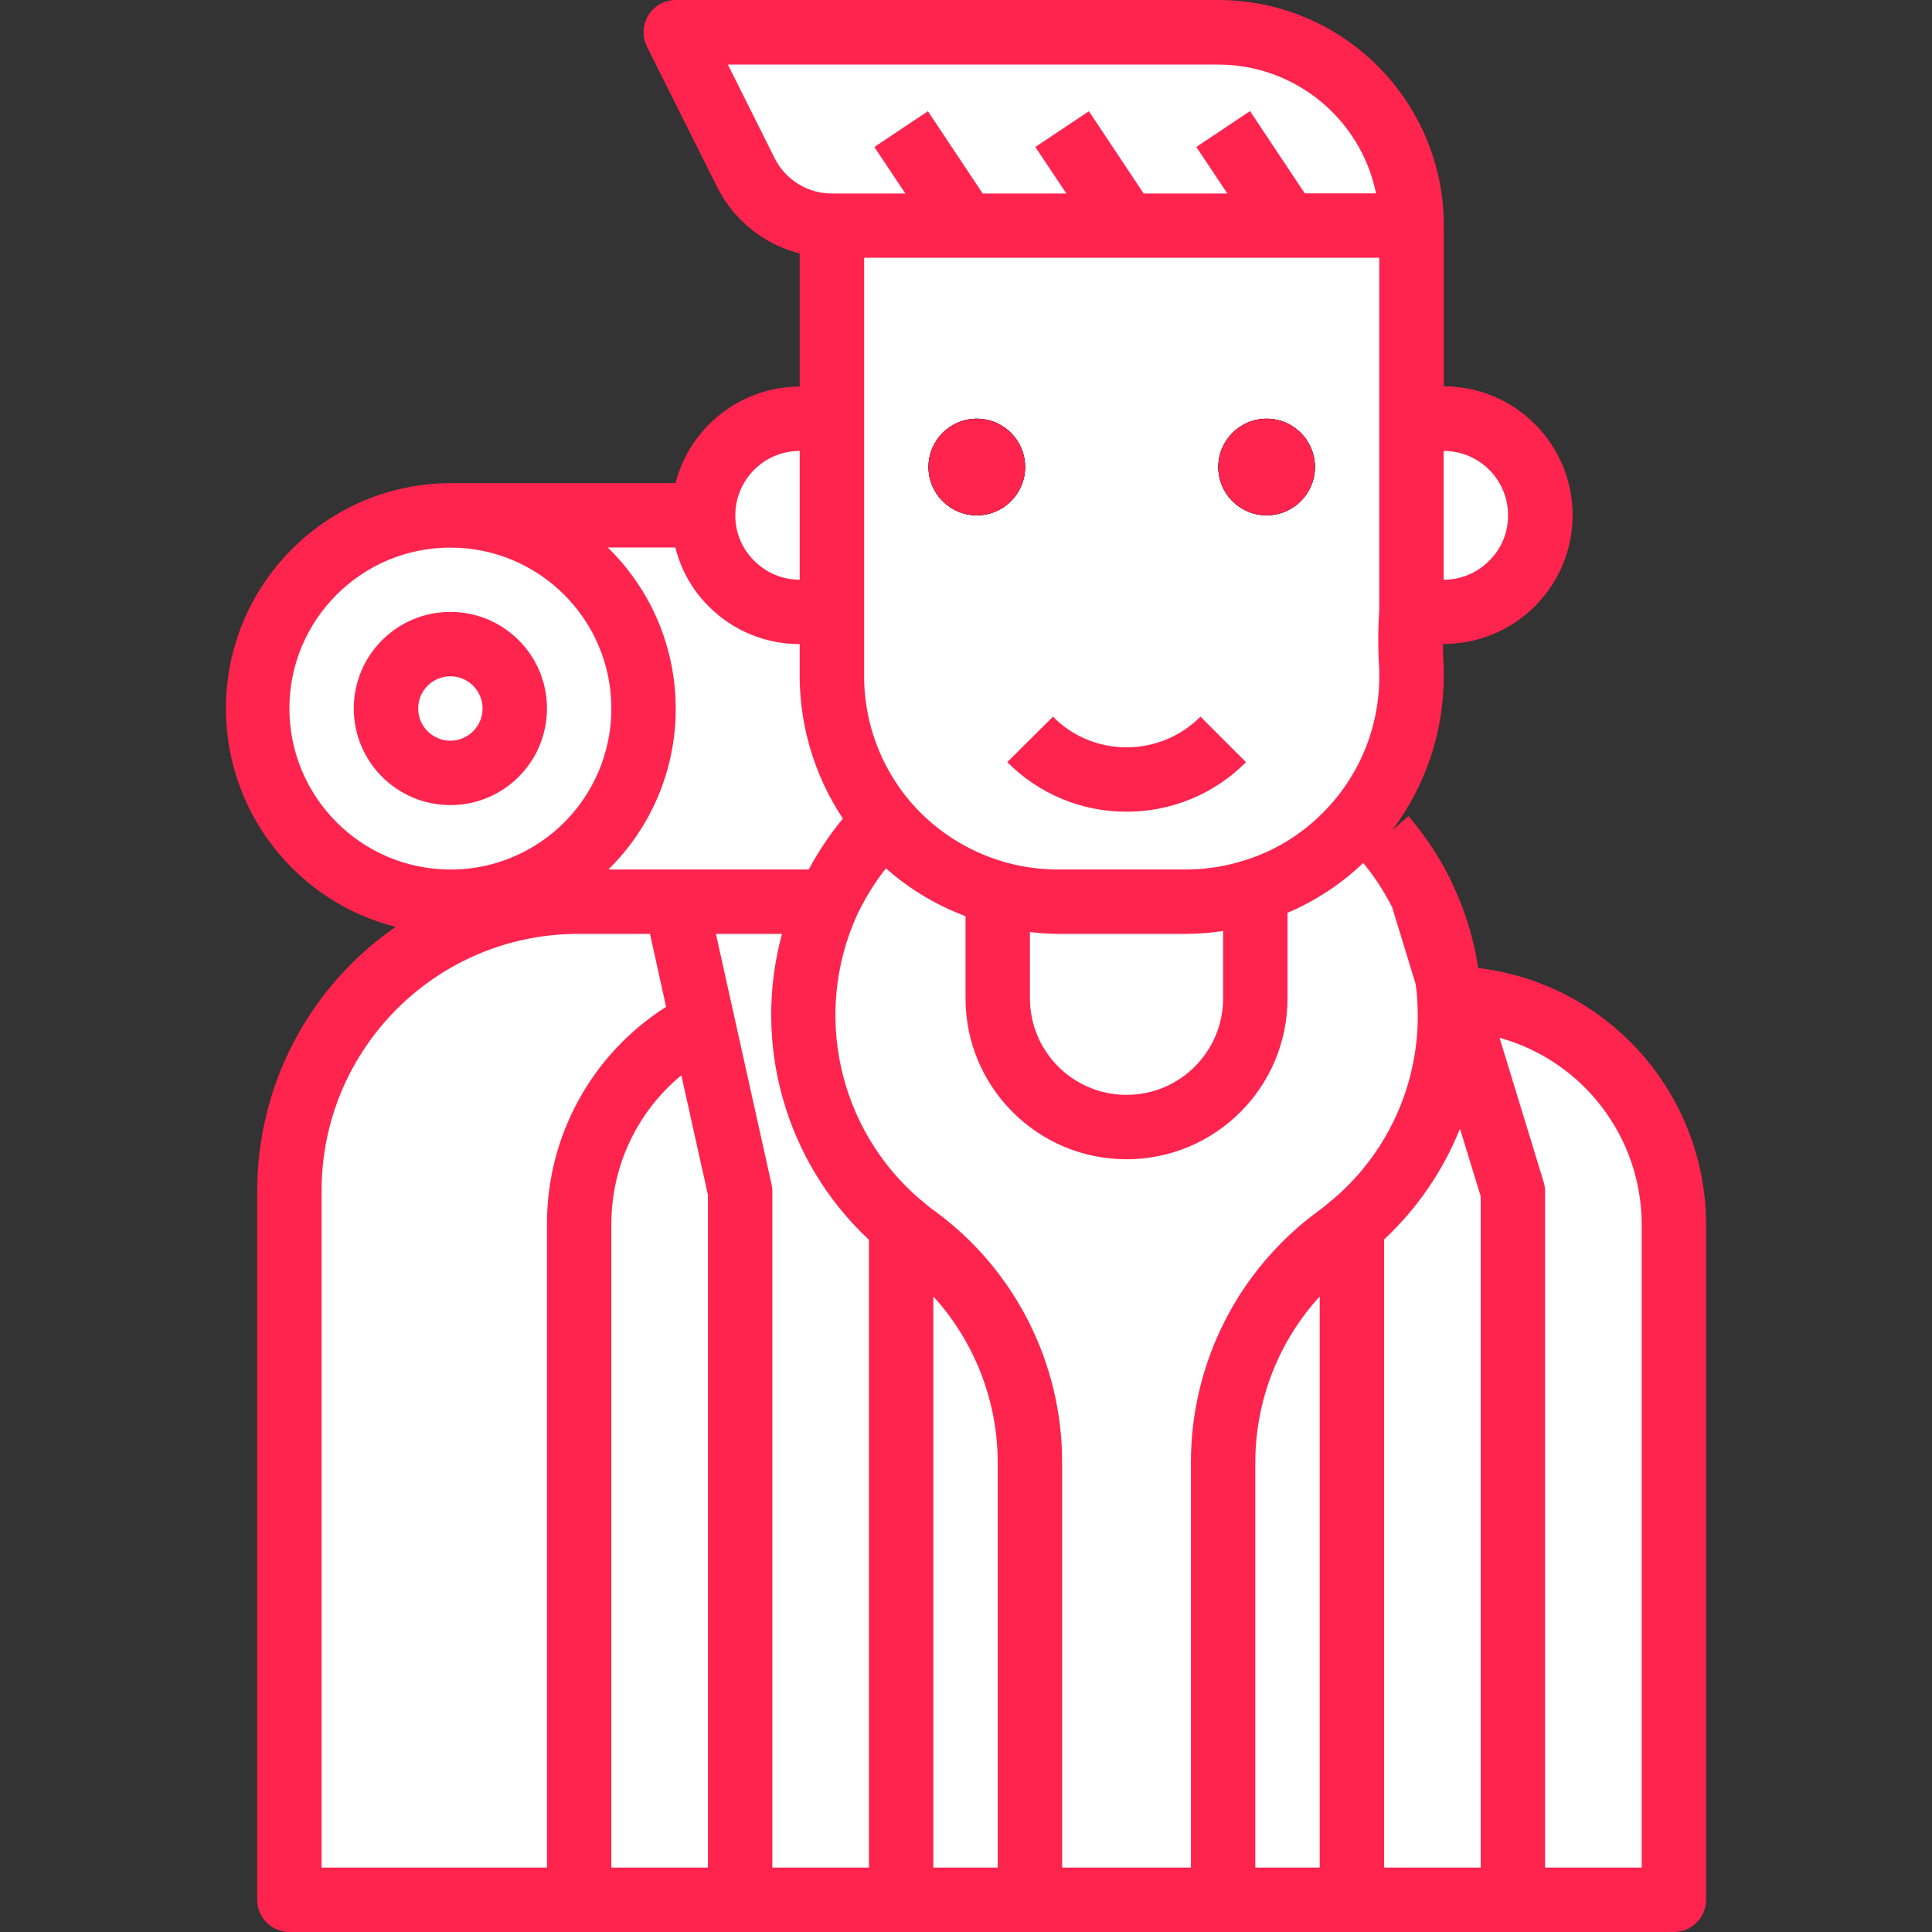 <?xml version="1.0" encoding="UTF-8" standalone="no"?>
<!DOCTYPE svg PUBLIC "-//W3C//DTD SVG 1.1//EN" "http://www.w3.org/Graphics/SVG/1.1/DTD/svg11.dtd">
<svg width="100%" height="100%" viewBox="0 0 512 512" version="1.1" xmlns="http://www.w3.org/2000/svg" xmlns:xlink="http://www.w3.org/1999/xlink" xml:space="preserve" xmlns:serif="http://www.serif.com/" style="fill-rule:evenodd;clip-rule:evenodd;stroke-linejoin:round;stroke-miterlimit:2;">
    <rect x="0" y="0" width="512" height="512" fill="#333333" stroke="none"/>
    <path d="M255.877,59.771L220.467,59.771C210.774,59.78 201.909,54.293 197.6,45.607L179.083,8.575L322.858,8.575C351.135,8.575 374.054,31.494 374.054,59.771L255.877,59.771Z" style="fill:white;fill-rule:nonzero;"/>
    <path d="M234.46,217.625C242.25,226.968 252.745,233.675 264.495,236.823L264.41,237.164L264.41,264.554C264.41,283.403 279.692,298.684 298.54,298.684C317.389,298.684 332.67,283.402 332.67,264.554L332.67,236.055C341.697,233.197 349.897,228.196 356.561,221.464L366.8,221.891C370.785,226.541 374.172,231.669 376.868,237.164C376.868,237.249 376.953,237.335 376.953,237.42L383.523,258.752C383.856,260.672 384.052,262.609 384.12,264.554C385.554,287.328 376.193,309.444 358.863,324.282C358.607,324.453 358.436,324.709 358.18,324.794C356.96,325.886 355.68,326.919 354.34,327.866C335.355,341.732 324.134,363.831 324.134,387.338L324.134,503.467L272.938,503.467L272.938,387.338C272.938,363.831 261.718,341.731 242.733,327.866C241.393,326.919 240.113,325.886 238.893,324.794C238.637,324.709 238.466,324.453 238.21,324.282C213.61,303.215 205.923,268.419 219.353,238.956C222.194,232.795 225.872,227.053 230.275,221.891L234.46,217.625Z" style="fill:white;fill-rule:nonzero;"/>
    <g>
        <path d="M220.466,162.162L220.466,59.771L374.053,59.771L374.053,162.162C373.712,167.273 373.712,172.41 374.053,177.521L374.053,179.228C374.096,195.073 367.799,210.287 356.561,221.464C349.897,228.196 341.697,233.196 332.67,236.055C326.748,237.975 320.554,238.956 314.325,238.956L280.195,238.956C274.888,238.947 269.606,238.231 264.495,236.823C252.746,233.674 242.25,226.968 234.46,217.625C225.629,207.121 220.688,193.887 220.467,180.167L220.466,162.162ZM246.064,123.766C246.064,130.831 251.798,136.565 258.863,136.565C265.928,136.565 271.662,130.831 271.662,123.766C271.662,116.701 265.928,110.967 258.863,110.967C251.798,110.967 246.064,116.701 246.064,123.766ZM348.456,123.766C348.456,116.701 342.722,110.967 335.657,110.967C328.592,110.967 322.858,116.701 322.858,123.766C322.858,130.831 328.592,136.565 335.657,136.565C342.722,136.565 348.456,130.831 348.456,123.766Z" style="fill:white;fill-rule:nonzero;"/>
        <path d="M264.409,264.554L264.409,237.164L264.494,236.823C269.605,238.231 274.887,238.948 280.194,238.956L314.324,238.956C320.553,238.956 326.748,237.975 332.669,236.055L332.669,264.554C332.669,283.403 317.387,298.684 298.539,298.684C279.691,298.684 264.409,283.403 264.409,264.554Z" style="fill:white;fill-rule:nonzero;"/>
    </g>
    <g>
        <path d="M400.931,315.75L400.931,503.468L358.268,503.468L358.268,324.88L358.183,324.795C358.439,324.71 358.61,324.454 358.866,324.283C376.196,309.445 385.556,287.328 384.123,264.555C384.524,264.538 384.925,264.572 385.318,264.64L400.931,315.75Z" style="fill:white;fill-rule:nonzero;"/>
        <path d="M186.165,270.953L179.083,238.956L219.357,238.956C205.927,268.419 213.615,303.215 238.214,324.282C238.47,324.453 238.641,324.709 238.897,324.794L238.812,324.879L238.812,503.467L196.149,503.467L196.149,315.75L186.165,270.953Z" style="fill:white;fill-rule:nonzero;"/>
    </g>
    <g>
        <path d="M443.594,324.282L443.594,503.467L400.931,503.467L400.931,315.75L385.316,264.64C417.732,265.356 443.628,291.858 443.594,324.282Z" style="fill:white;fill-rule:nonzero;"/>
        <path d="M354.343,327.866C355.683,326.919 356.963,325.886 358.183,324.794L358.268,324.879L358.268,503.467L324.138,503.467L324.138,387.338C324.138,363.831 335.358,341.732 354.343,327.866Z" style="fill:white;fill-rule:nonzero;"/>
        <path d="M238.811,503.467L238.811,324.88L238.896,324.795C240.116,325.887 241.396,326.92 242.736,327.867C261.721,341.733 272.941,363.832 272.941,387.339L272.941,503.468L238.811,503.467Z" style="fill:white;fill-rule:nonzero;"/>
        <path d="M196.148,315.75L196.148,503.468L153.485,503.468L153.485,324.282C153.502,301.781 166.122,281.184 186.165,270.953L196.148,315.75Z" style="fill:white;fill-rule:nonzero;"/>
    </g>
    <path d="M179.083,238.956L186.165,270.953C166.122,281.184 153.502,301.781 153.485,324.282L153.485,503.467L76.691,503.467L76.691,315.75C76.554,273.471 110.711,239.093 152.99,238.956L179.083,238.956Z" style="fill:white;fill-rule:nonzero;"/>
    <circle cx="119.355" cy="187.718" r="17.065" style="fill:white;"/>
    <path d="M119.355,136.565C147.632,136.514 170.593,159.398 170.636,187.675C170.679,210.133 156.071,229.997 134.628,236.652C129.688,238.196 124.534,238.973 119.355,238.956C91.078,238.956 68.159,216.037 68.159,187.76C68.159,159.483 91.077,136.565 119.355,136.565ZM136.42,187.76C136.42,178.331 128.783,170.695 119.355,170.695C109.927,170.695 102.29,178.332 102.29,187.76C102.29,197.188 109.927,204.825 119.355,204.825C128.766,204.8 136.394,197.172 136.42,187.76Z" style="fill:white;fill-rule:nonzero;"/>
    <path d="M220.466,162.162L220.466,180.166C220.688,193.886 225.628,207.121 234.459,217.624L230.278,221.89C225.875,227.052 222.198,232.795 219.356,238.955L153.484,238.955C147.477,238.938 141.496,239.621 135.651,241.003L134.627,236.651C161.633,228.263 176.718,199.577 168.331,172.571C161.667,151.12 141.812,136.521 119.354,136.563L186.335,136.563C186.292,143.355 189.006,149.882 193.844,154.652C198.639,159.456 205.141,162.161 211.933,162.161L220.466,162.161L220.466,162.162Z" style="fill:white;fill-rule:nonzero;"/>
    <g>
        <path d="M382.586,110.967C396.725,110.967 408.184,122.426 408.184,136.565C408.227,143.357 405.513,149.884 400.675,154.654C395.88,159.458 389.378,162.163 382.586,162.163L374.053,162.163L374.053,110.967L382.586,110.967Z" style="fill:white;fill-rule:nonzero;"/>
        <path d="M220.466,110.967L220.466,162.163L211.933,162.163C205.141,162.163 198.639,159.458 193.844,154.654C189.006,149.884 186.293,143.357 186.335,136.565C186.335,122.426 197.794,110.967 211.933,110.967L220.466,110.967Z" style="fill:white;fill-rule:nonzero;"/>
    </g>
    <g>
        <circle cx="335.674" cy="123.766" r="12.799" style="fill:rgb(2,0,0);"/>
        <circle cx="258.863" cy="123.766" r="12.799" style="fill:rgb(2,0,0);"/>
    </g>
    <path d="M298.54,215.107L298.472,215.107C286.612,215.133 275.238,210.397 266.901,201.967L279,189.936C284.145,195.141 291.159,198.059 298.471,198.042C305.835,198.068 312.9,195.141 318.096,189.919L330.161,201.984C321.791,210.406 310.409,215.124 298.54,215.107Z" style="fill:white;fill-rule:nonzero;"/>
    <circle cx="335.674" cy="123.766" r="12.799" style="fill:rgb(254,36,78);"/>
    <circle cx="258.863" cy="123.766" r="12.799" style="fill:rgb(254,36,78);"/>
    <path d="M452.127,503.467L452.127,324.282C451.965,289.699 426.085,260.654 391.75,256.533C390.564,248.743 388.235,241.174 384.83,234.067C384.745,233.82 384.642,233.589 384.523,233.359C381.511,227.216 377.731,221.482 373.277,216.294L368.959,219.997C377.824,208.239 382.62,193.913 382.611,179.185L382.611,176.907C382.466,174.859 382.423,172.769 382.406,170.653L382.628,170.653C401.477,170.653 416.758,155.371 416.758,136.523C416.758,117.675 401.476,102.393 382.628,102.393L382.628,59.728C382.586,26.758 355.87,0.043 322.9,0L179.083,0C174.373,0 170.55,3.814 170.55,8.533C170.55,9.856 170.857,11.17 171.446,12.347L189.962,49.379C194.339,58.236 202.36,64.738 211.934,67.178L211.934,102.435C196.422,102.495 182.897,113.007 179.015,128.033L119.355,128.033C86.368,128.17 59.738,155.022 59.874,188.009C59.985,215.22 78.475,238.915 104.849,245.638C81.828,261.551 68.108,287.764 68.159,315.751L68.159,503.469C68.159,508.179 71.982,512.002 76.692,512.002L443.595,512.002C448.304,512 452.127,508.177 452.127,503.467ZM392.398,317.021L392.398,494.935L366.8,494.935L366.8,328.463C375.58,320.28 382.449,310.254 386.911,299.102L392.398,317.021ZM204.476,313.89L189.723,247.489L207.24,247.489C199.296,276.688 208.162,307.891 230.278,328.549L230.278,494.935L204.68,494.935L204.68,315.75C204.681,315.127 204.613,314.504 204.476,313.89ZM247.344,343.566C258.308,355.614 264.392,371.314 264.409,387.611L264.409,494.934L247.344,494.934L247.344,343.566ZM247.788,320.997C246.713,320.246 245.689,319.427 244.708,318.557C244.375,318.25 244.025,317.96 243.65,317.704C222.105,299.077 215.373,268.505 227.097,242.549C229.187,238.138 231.764,233.965 234.776,230.117C240.979,235.595 248.13,239.895 255.877,242.805L255.877,264.555C255.877,288.114 274.982,307.218 298.54,307.218C322.099,307.218 341.203,288.113 341.203,264.555L341.203,241.9C348.635,238.743 355.427,234.272 361.263,228.692C364.249,232.318 366.826,236.252 368.942,240.441L375.162,260.783C375.384,262.208 375.529,263.65 375.589,265.092C376.912,285.152 368.686,304.658 353.404,317.713C353.029,317.969 352.679,318.259 352.346,318.566C351.373,319.436 350.349,320.247 349.283,320.998C328.088,336.57 315.579,361.298 315.605,387.595L315.605,494.935L281.475,494.935L281.475,387.338C281.432,361.117 268.932,336.484 247.788,320.98L247.788,320.997ZM272.942,246.994C275.348,247.293 277.771,247.455 280.195,247.489L314.325,247.489C317.61,247.472 320.887,247.216 324.138,246.721L324.138,264.554C324.138,278.693 312.679,290.152 298.54,290.152C284.401,290.152 272.942,278.693 272.942,264.554L272.942,246.994ZM332.67,387.338C332.73,371.135 338.813,355.528 349.735,343.566L349.735,494.935L332.67,494.935L332.67,387.338ZM399.651,136.565C399.685,141.096 397.876,145.447 394.642,148.622C391.451,151.839 387.108,153.639 382.585,153.631L382.585,119.501C392.006,119.499 399.651,127.136 399.651,136.565ZM365.521,68.304L365.521,161.6C365.163,166.899 365.163,172.223 365.521,177.522L365.521,179.229C365.555,192.839 360.145,205.885 350.487,215.476C344.77,221.227 337.748,225.51 330.009,227.942C324.932,229.589 319.625,230.425 314.292,230.425L280.162,230.425C265.059,230.365 250.75,223.693 240.997,212.165C233.463,203.18 229.231,191.892 229,180.168L229,68.304L365.521,68.304ZM205.227,41.793L192.889,17.108L322.858,17.108C343.123,17.134 360.589,31.392 364.668,51.238L345.768,51.238L331.263,29.437L317.039,38.951L325.264,51.281L303.079,51.281L288.574,29.48L274.376,38.951L282.601,51.281L260.416,51.281L245.91,29.48L231.712,38.951L239.937,51.281L220.466,51.281C213.99,51.29 208.077,47.604 205.227,41.793ZM211.934,119.499L211.934,153.629C207.378,153.638 203.017,151.812 199.826,148.561C196.618,145.395 194.826,141.069 194.869,136.564C194.868,127.136 202.505,119.499 211.934,119.499ZM178.989,145.097C180.44,151.002 183.486,156.394 187.803,160.678C194.185,167.112 202.872,170.712 211.933,170.695L211.933,180.328C212.189,193.366 216.157,206.062 223.367,216.924C219.92,221.113 216.891,225.636 214.322,230.423L161.223,230.423C184.747,207.291 185.063,169.474 161.931,145.959C161.649,145.669 161.359,145.379 161.069,145.097L178.989,145.097ZM76.691,187.76C76.7,164.201 95.813,145.105 119.38,145.122C142.947,145.139 162.035,164.244 162.018,187.811C162.009,206.472 149.868,222.965 132.051,228.52C127.938,229.808 123.663,230.448 119.354,230.431C95.805,230.398 76.717,211.31 76.691,187.76ZM85.224,315.75C85.105,278.172 115.464,247.608 153.041,247.489L172.257,247.489L176.523,266.824C156.855,279.307 144.944,300.989 144.952,324.283L144.952,494.935L85.224,494.935L85.224,315.75ZM162.018,324.282C162.027,309.068 168.827,294.648 180.559,284.955L187.615,316.688L187.615,494.934L162.017,494.934L162.017,324.282L162.018,324.282ZM435.062,494.935L409.464,494.935L409.464,315.75C409.464,314.905 409.336,314.069 409.089,313.258L397.391,275.015C419.55,281.167 434.935,301.287 435.063,324.282L435.062,494.935Z" style="fill:rgb(254,36,78);fill-rule:nonzero;"/>
    <path d="M144.952,187.76C144.952,173.621 133.493,162.162 119.354,162.162C105.215,162.162 93.756,173.621 93.756,187.76C93.756,201.899 105.215,213.358 119.354,213.358C133.493,213.358 144.952,201.899 144.952,187.76ZM110.822,187.76C110.822,183.05 114.645,179.227 119.355,179.227C124.065,179.227 127.888,183.05 127.888,187.76C127.888,192.47 124.065,196.293 119.355,196.293C114.645,196.293 110.822,192.47 110.822,187.76Z" style="fill:rgb(254,36,78);fill-rule:nonzero;"/>
    <path d="M298.437,215.107L298.539,215.107C310.425,215.141 321.825,210.414 330.204,201.984L318.139,189.919C312.943,195.141 305.878,198.068 298.514,198.042C291.202,198.059 284.188,195.141 279.043,189.936L266.944,201.967C275.263,210.38 286.603,215.116 298.437,215.107Z" style="fill:rgb(254,36,78);fill-rule:nonzero;"/>
</svg>
